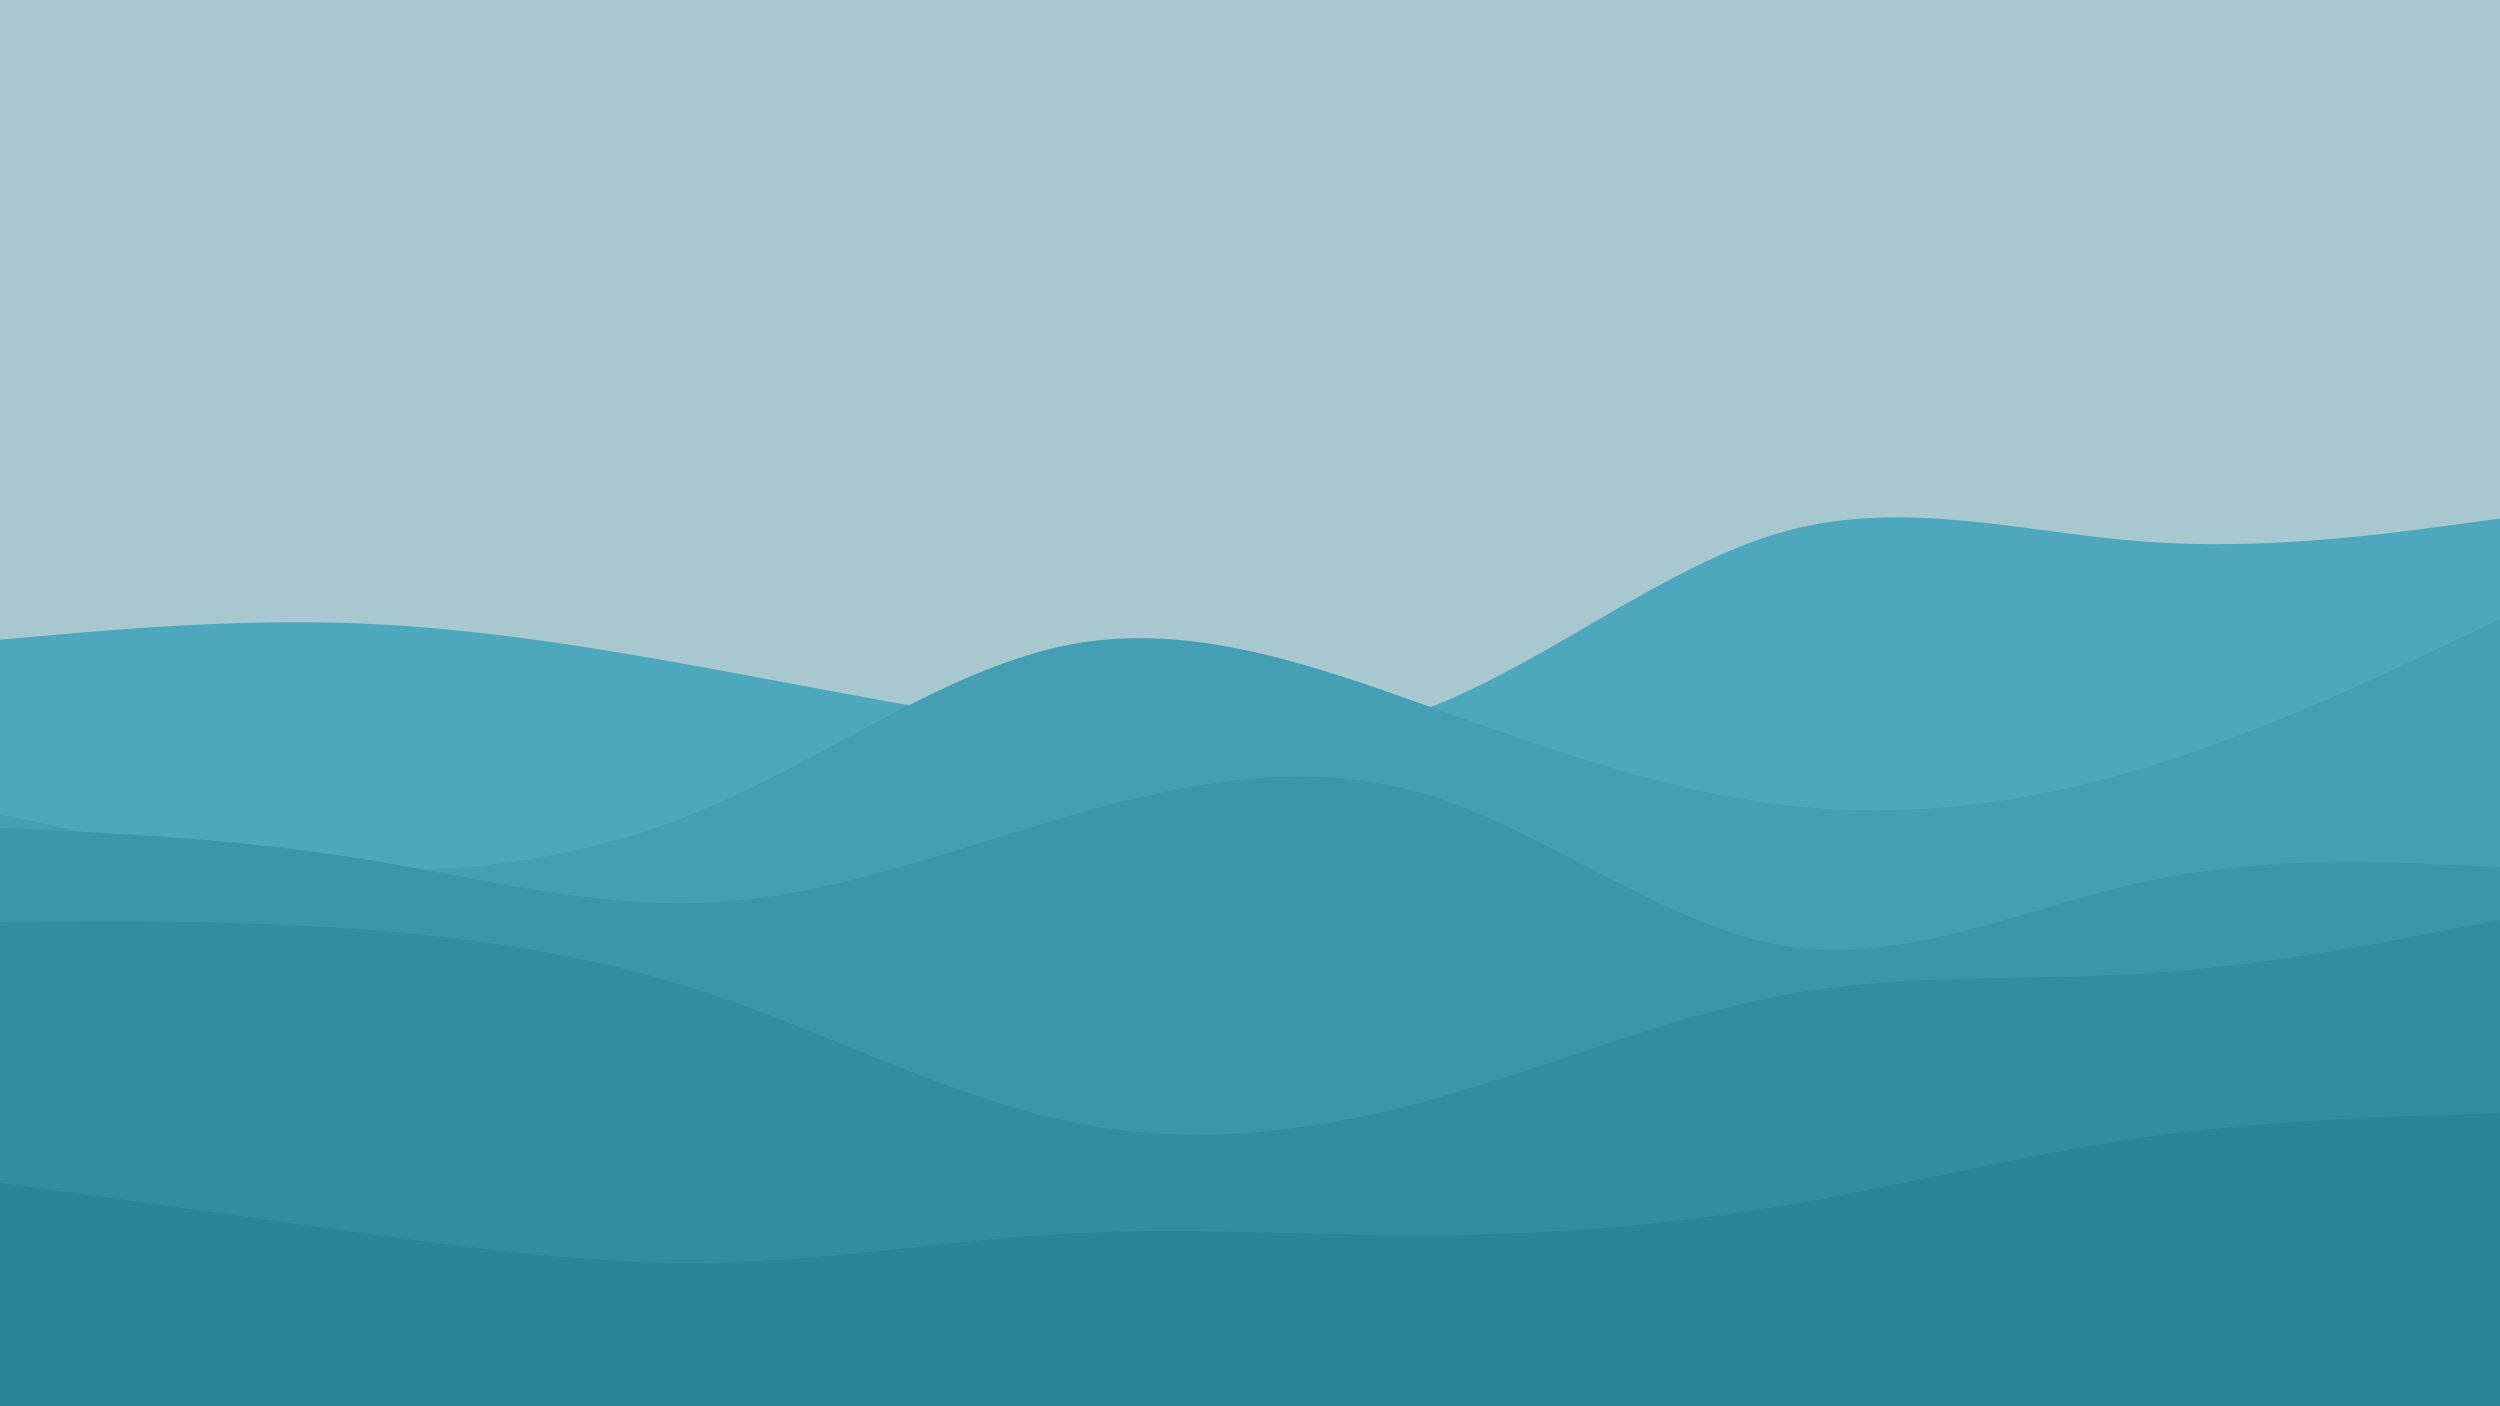 <svg id="visual" viewBox="0 0 2560 1440" width="2560" height="1440" xmlns="http://www.w3.org/2000/svg" xmlns:xlink="http://www.w3.org/1999/xlink" version="1.1"><rect x="0" y="0" width="2560" height="1440" fill="#a7c8cf"></rect><path d="M0 655L61 649.7C122 644.3 244 633.7 365.8 638.3C487.7 643 609.3 663 731.2 685.3C853 707.7 975 732.3 1097 748.3C1219 764.3 1341 771.7 1463 724.8C1585 678 1707 577 1828.8 543.8C1950.7 510.7 2072.3 545.3 2194.2 554.5C2316 563.7 2438 547.3 2499 539.2L2560 531L2560 1441L2499 1441C2438 1441 2316 1441 2194.2 1441C2072.3 1441 1950.7 1441 1828.8 1441C1707 1441 1585 1441 1463 1441C1341 1441 1219 1441 1097 1441C975 1441 853 1441 731.2 1441C609.3 1441 487.7 1441 365.8 1441C244 1441 122 1441 61 1441L0 1441Z" fill="#4da8bd"></path><path d="M0 834L61 847C122 860 244 886 365.8 890.3C487.7 894.7 609.3 877.3 731.2 824.3C853 771.3 975 682.7 1097 659.8C1219 637 1341 680 1463 723.3C1585 766.7 1707 810.3 1828.8 824.5C1950.7 838.7 2072.3 823.3 2194.2 786.7C2316 750 2438 692 2499 663L2560 634L2560 1441L2499 1441C2438 1441 2316 1441 2194.2 1441C2072.3 1441 1950.7 1441 1828.8 1441C1707 1441 1585 1441 1463 1441C1341 1441 1219 1441 1097 1441C975 1441 853 1441 731.2 1441C609.3 1441 487.7 1441 365.8 1441C244 1441 122 1441 61 1441L0 1441Z" fill="#449fb4"></path><path d="M0 848L61 850.8C122 853.7 244 859.3 365.8 878.7C487.7 898 609.3 931 731.2 924C853 917 975 870 1097 835C1219 800 1341 777 1463 814.3C1585 851.7 1707 949.3 1828.8 968.8C1950.7 988.3 2072.3 929.7 2194.2 903.2C2316 876.7 2438 882.3 2499 885.2L2560 888L2560 1441L2499 1441C2438 1441 2316 1441 2194.2 1441C2072.3 1441 1950.7 1441 1828.8 1441C1707 1441 1585 1441 1463 1441C1341 1441 1219 1441 1097 1441C975 1441 853 1441 731.2 1441C609.3 1441 487.7 1441 365.8 1441C244 1441 122 1441 61 1441L0 1441Z" fill="#3b96ab"></path><path d="M0 944L61 943.7C122 943.3 244 942.7 365.8 951.3C487.7 960 609.3 978 731.2 1019C853 1060 975 1124 1097 1149C1219 1174 1341 1160 1463 1126.7C1585 1093.3 1707 1040.7 1828.8 1018.5C1950.7 996.3 2072.3 1004.7 2194.2 997C2316 989.3 2438 965.7 2499 953.8L2560 942L2560 1441L2499 1441C2438 1441 2316 1441 2194.2 1441C2072.3 1441 1950.7 1441 1828.8 1441C1707 1441 1585 1441 1463 1441C1341 1441 1219 1441 1097 1441C975 1441 853 1441 731.2 1441C609.3 1441 487.7 1441 365.8 1441C244 1441 122 1441 61 1441L0 1441Z" fill="#328da2"></path><path d="M0 1211L61 1219.5C122 1228 244 1245 365.8 1261.8C487.7 1278.7 609.3 1295.3 731.2 1293C853 1290.7 975 1269.3 1097 1263C1219 1256.7 1341 1265.3 1463 1264.8C1585 1264.3 1707 1254.7 1828.8 1234.2C1950.7 1213.7 2072.3 1182.3 2194.2 1164.8C2316 1147.3 2438 1143.7 2499 1141.8L2560 1140L2560 1441L2499 1441C2438 1441 2316 1441 2194.2 1441C2072.3 1441 1950.7 1441 1828.8 1441C1707 1441 1585 1441 1463 1441C1341 1441 1219 1441 1097 1441C975 1441 853 1441 731.2 1441C609.3 1441 487.7 1441 365.8 1441C244 1441 122 1441 61 1441L0 1441Z" fill="#28859a"></path></svg>